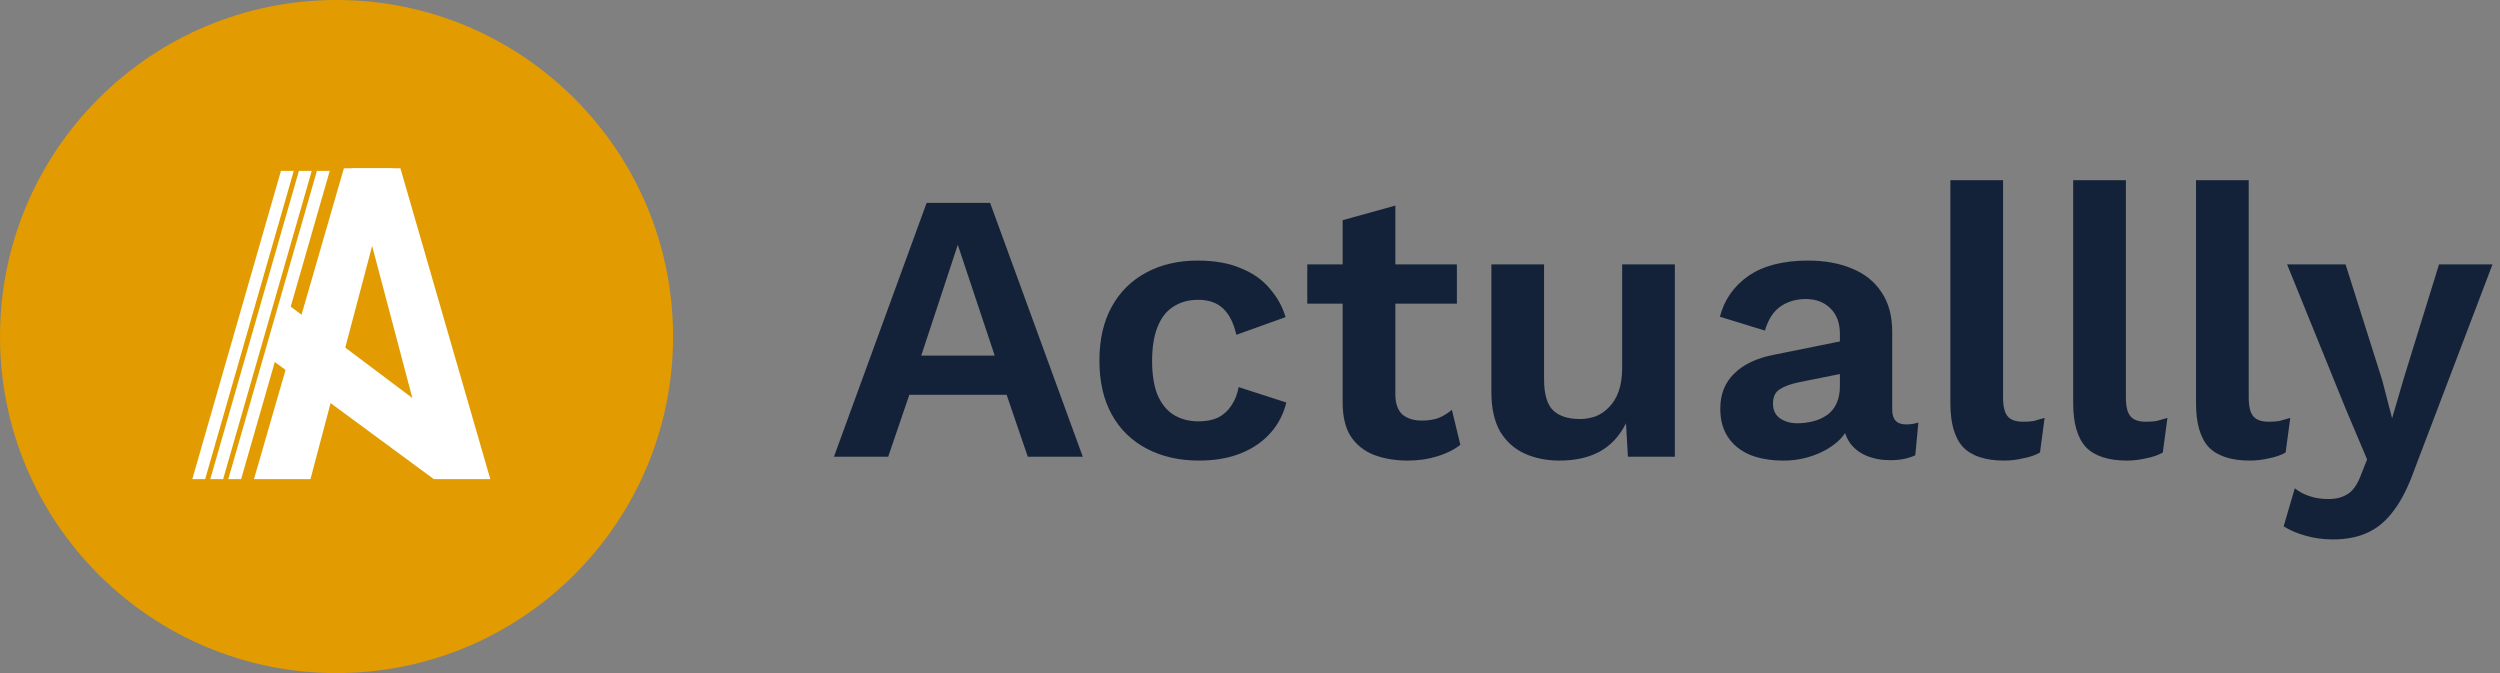 <svg width="208" height="56" viewBox="0 0 208 56" fill="none" xmlns="http://www.w3.org/2000/svg">
<rect x="0" y="0" width="208" height="56" fill="#808080" stroke="none"/>
<path d="M90.088 38H85.512L83.752 32.848H75.656L73.896 38H69.384L77.096 16.88H82.376L90.088 38ZM76.648 29.584H82.76L79.688 20.368L76.648 29.584ZM99.63 21.68C101.06 21.68 102.265 21.893 103.247 22.32C104.249 22.725 105.049 23.291 105.647 24.016C106.265 24.72 106.703 25.509 106.958 26.384L102.863 27.856C102.649 26.896 102.287 26.171 101.775 25.68C101.263 25.189 100.569 24.944 99.695 24.944C98.884 24.944 98.191 25.136 97.615 25.52C97.038 25.883 96.601 26.448 96.302 27.216C96.004 27.963 95.855 28.901 95.855 30.032C95.855 31.163 96.004 32.101 96.302 32.848C96.623 33.595 97.07 34.149 97.647 34.512C98.244 34.875 98.937 35.056 99.727 35.056C100.367 35.056 100.911 34.949 101.359 34.736C101.807 34.501 102.169 34.171 102.447 33.744C102.745 33.317 102.948 32.805 103.055 32.208L107.023 33.488C106.788 34.448 106.351 35.291 105.711 36.016C105.071 36.741 104.249 37.307 103.247 37.712C102.244 38.117 101.081 38.32 99.758 38.32C98.116 38.32 96.665 37.989 95.406 37.328C94.148 36.667 93.177 35.717 92.495 34.48C91.812 33.243 91.471 31.749 91.471 30C91.471 28.251 91.812 26.757 92.495 25.52C93.177 24.283 94.137 23.333 95.374 22.672C96.612 22.011 98.031 21.68 99.63 21.68ZM116.093 17.104V32.784C116.093 33.552 116.285 34.117 116.669 34.48C117.074 34.821 117.618 34.992 118.301 34.992C118.834 34.992 119.304 34.917 119.709 34.768C120.114 34.597 120.477 34.373 120.797 34.096L121.501 37.008C120.989 37.413 120.349 37.733 119.581 37.968C118.813 38.203 118.002 38.32 117.149 38.32C116.082 38.32 115.133 38.16 114.301 37.84C113.49 37.52 112.85 37.008 112.381 36.304C111.933 35.6 111.709 34.661 111.709 33.488V18.32L116.093 17.104ZM121.213 22V25.264H108.765V22H121.213ZM129.747 38.32C128.68 38.32 127.72 38.128 126.867 37.744C126.014 37.36 125.331 36.752 124.819 35.92C124.328 35.067 124.083 33.968 124.083 32.624V22H128.467V31.568C128.467 32.805 128.723 33.669 129.235 34.16C129.747 34.629 130.483 34.864 131.443 34.864C131.891 34.864 132.328 34.789 132.755 34.64C133.182 34.469 133.555 34.213 133.875 33.872C134.216 33.531 134.483 33.093 134.675 32.56C134.867 32.005 134.963 31.355 134.963 30.608V22H139.347V38H135.443L135.283 35.216C134.75 36.283 134.014 37.072 133.075 37.584C132.158 38.075 131.048 38.32 129.747 38.32ZM153.08 27.792C153.08 26.875 152.814 26.16 152.28 25.648C151.768 25.136 151.086 24.88 150.232 24.88C149.443 24.88 148.75 25.083 148.152 25.488C147.555 25.893 147.118 26.565 146.84 27.504L143.096 26.352C143.459 24.944 144.248 23.813 145.464 22.96C146.702 22.107 148.355 21.68 150.424 21.68C151.832 21.68 153.059 21.904 154.104 22.352C155.15 22.779 155.96 23.429 156.536 24.304C157.134 25.179 157.432 26.277 157.432 27.6V34.096C157.432 34.907 157.816 35.312 158.584 35.312C158.947 35.312 159.288 35.259 159.608 35.152L159.352 37.872C158.798 38.149 158.104 38.288 157.272 38.288C156.526 38.288 155.854 38.16 155.256 37.904C154.659 37.648 154.19 37.264 153.848 36.752C153.507 36.219 153.336 35.557 153.336 34.768V34.64L154.104 34.512C153.976 35.323 153.624 36.016 153.048 36.592C152.472 37.147 151.768 37.573 150.936 37.872C150.126 38.171 149.283 38.32 148.408 38.32C147.32 38.32 146.382 38.16 145.592 37.84C144.803 37.499 144.195 37.008 143.768 36.368C143.342 35.728 143.128 34.939 143.128 34C143.128 32.805 143.512 31.835 144.28 31.088C145.048 30.32 146.147 29.797 147.576 29.52L153.592 28.304L153.56 31.024L149.72 31.792C148.995 31.941 148.44 32.144 148.056 32.4C147.694 32.635 147.512 33.029 147.512 33.584C147.512 34.117 147.704 34.523 148.088 34.8C148.494 35.077 148.974 35.216 149.528 35.216C149.976 35.216 150.414 35.163 150.84 35.056C151.267 34.949 151.651 34.779 151.992 34.544C152.334 34.309 152.6 33.989 152.792 33.584C152.984 33.179 153.08 32.688 153.08 32.112V27.792ZM166.655 14.992V33.072C166.655 33.819 166.783 34.341 167.039 34.64C167.295 34.939 167.722 35.088 168.319 35.088C168.682 35.088 168.981 35.067 169.215 35.024C169.45 34.96 169.749 34.875 170.111 34.768L169.727 37.648C169.365 37.861 168.906 38.021 168.351 38.128C167.818 38.256 167.285 38.32 166.751 38.32C165.194 38.32 164.053 37.947 163.327 37.2C162.623 36.432 162.271 35.216 162.271 33.552V14.992H166.655ZM176.874 14.992V33.072C176.874 33.819 177.002 34.341 177.258 34.64C177.514 34.939 177.941 35.088 178.538 35.088C178.901 35.088 179.199 35.067 179.434 35.024C179.669 34.96 179.967 34.875 180.33 34.768L179.946 37.648C179.583 37.861 179.125 38.021 178.57 38.128C178.037 38.256 177.503 38.32 176.97 38.32C175.413 38.32 174.271 37.947 173.546 37.2C172.842 36.432 172.49 35.216 172.49 33.552V14.992H176.874ZM187.093 14.992V33.072C187.093 33.819 187.221 34.341 187.477 34.64C187.733 34.939 188.159 35.088 188.757 35.088C189.119 35.088 189.418 35.067 189.653 35.024C189.887 34.96 190.186 34.875 190.549 34.768L190.165 37.648C189.802 37.861 189.343 38.021 188.789 38.128C188.255 38.256 187.722 38.32 187.189 38.32C185.631 38.32 184.49 37.947 183.765 37.2C183.061 36.432 182.709 35.216 182.709 33.552V14.992H187.093ZM207.375 22L200.911 38.992C200.399 40.443 199.823 41.595 199.183 42.448C198.565 43.301 197.839 43.92 197.007 44.304C196.197 44.688 195.226 44.88 194.095 44.88C193.263 44.88 192.495 44.773 191.791 44.56C191.109 44.368 190.511 44.112 189.999 43.792L190.927 40.624C191.333 40.944 191.759 41.168 192.207 41.296C192.655 41.445 193.167 41.52 193.743 41.52C194.341 41.52 194.853 41.392 195.279 41.136C195.727 40.88 196.101 40.368 196.399 39.6L196.943 38.224L195.183 34.064L190.287 22H195.151L198.191 31.6L199.023 34.8L200.015 31.408L202.927 22H207.375Z" fill="#132238"/>
<path d="M56 28C56 12.536 43.464 0 28 0C12.536 0 0 12.536 0 28C0 43.464 12.536 56 28 56C43.464 56 56 43.464 56 28Z" fill="#E29B00"/>
<path d="M28.611 14H32.672L25.832 39.863H21.13L28.611 14Z" fill="white"/>
<path d="M33.313 14H29.252L36.092 39.863H40.794L33.313 14Z" fill="white"/>
<path d="M23.802 25.221L22.306 29.71L36.092 39.863L38.862 36.537L23.802 25.221Z" fill="white"/>
<path d="M23.374 14.214H24.443L17.069 39.863H16L23.374 14.214Z" fill="white"/>
<path d="M24.87 14.214H25.939L18.565 39.863H17.496L24.87 14.214Z" fill="white"/>
<path d="M26.367 14.214H27.436L20.062 39.863H18.993L26.367 14.214Z" fill="white"/>
</svg>
